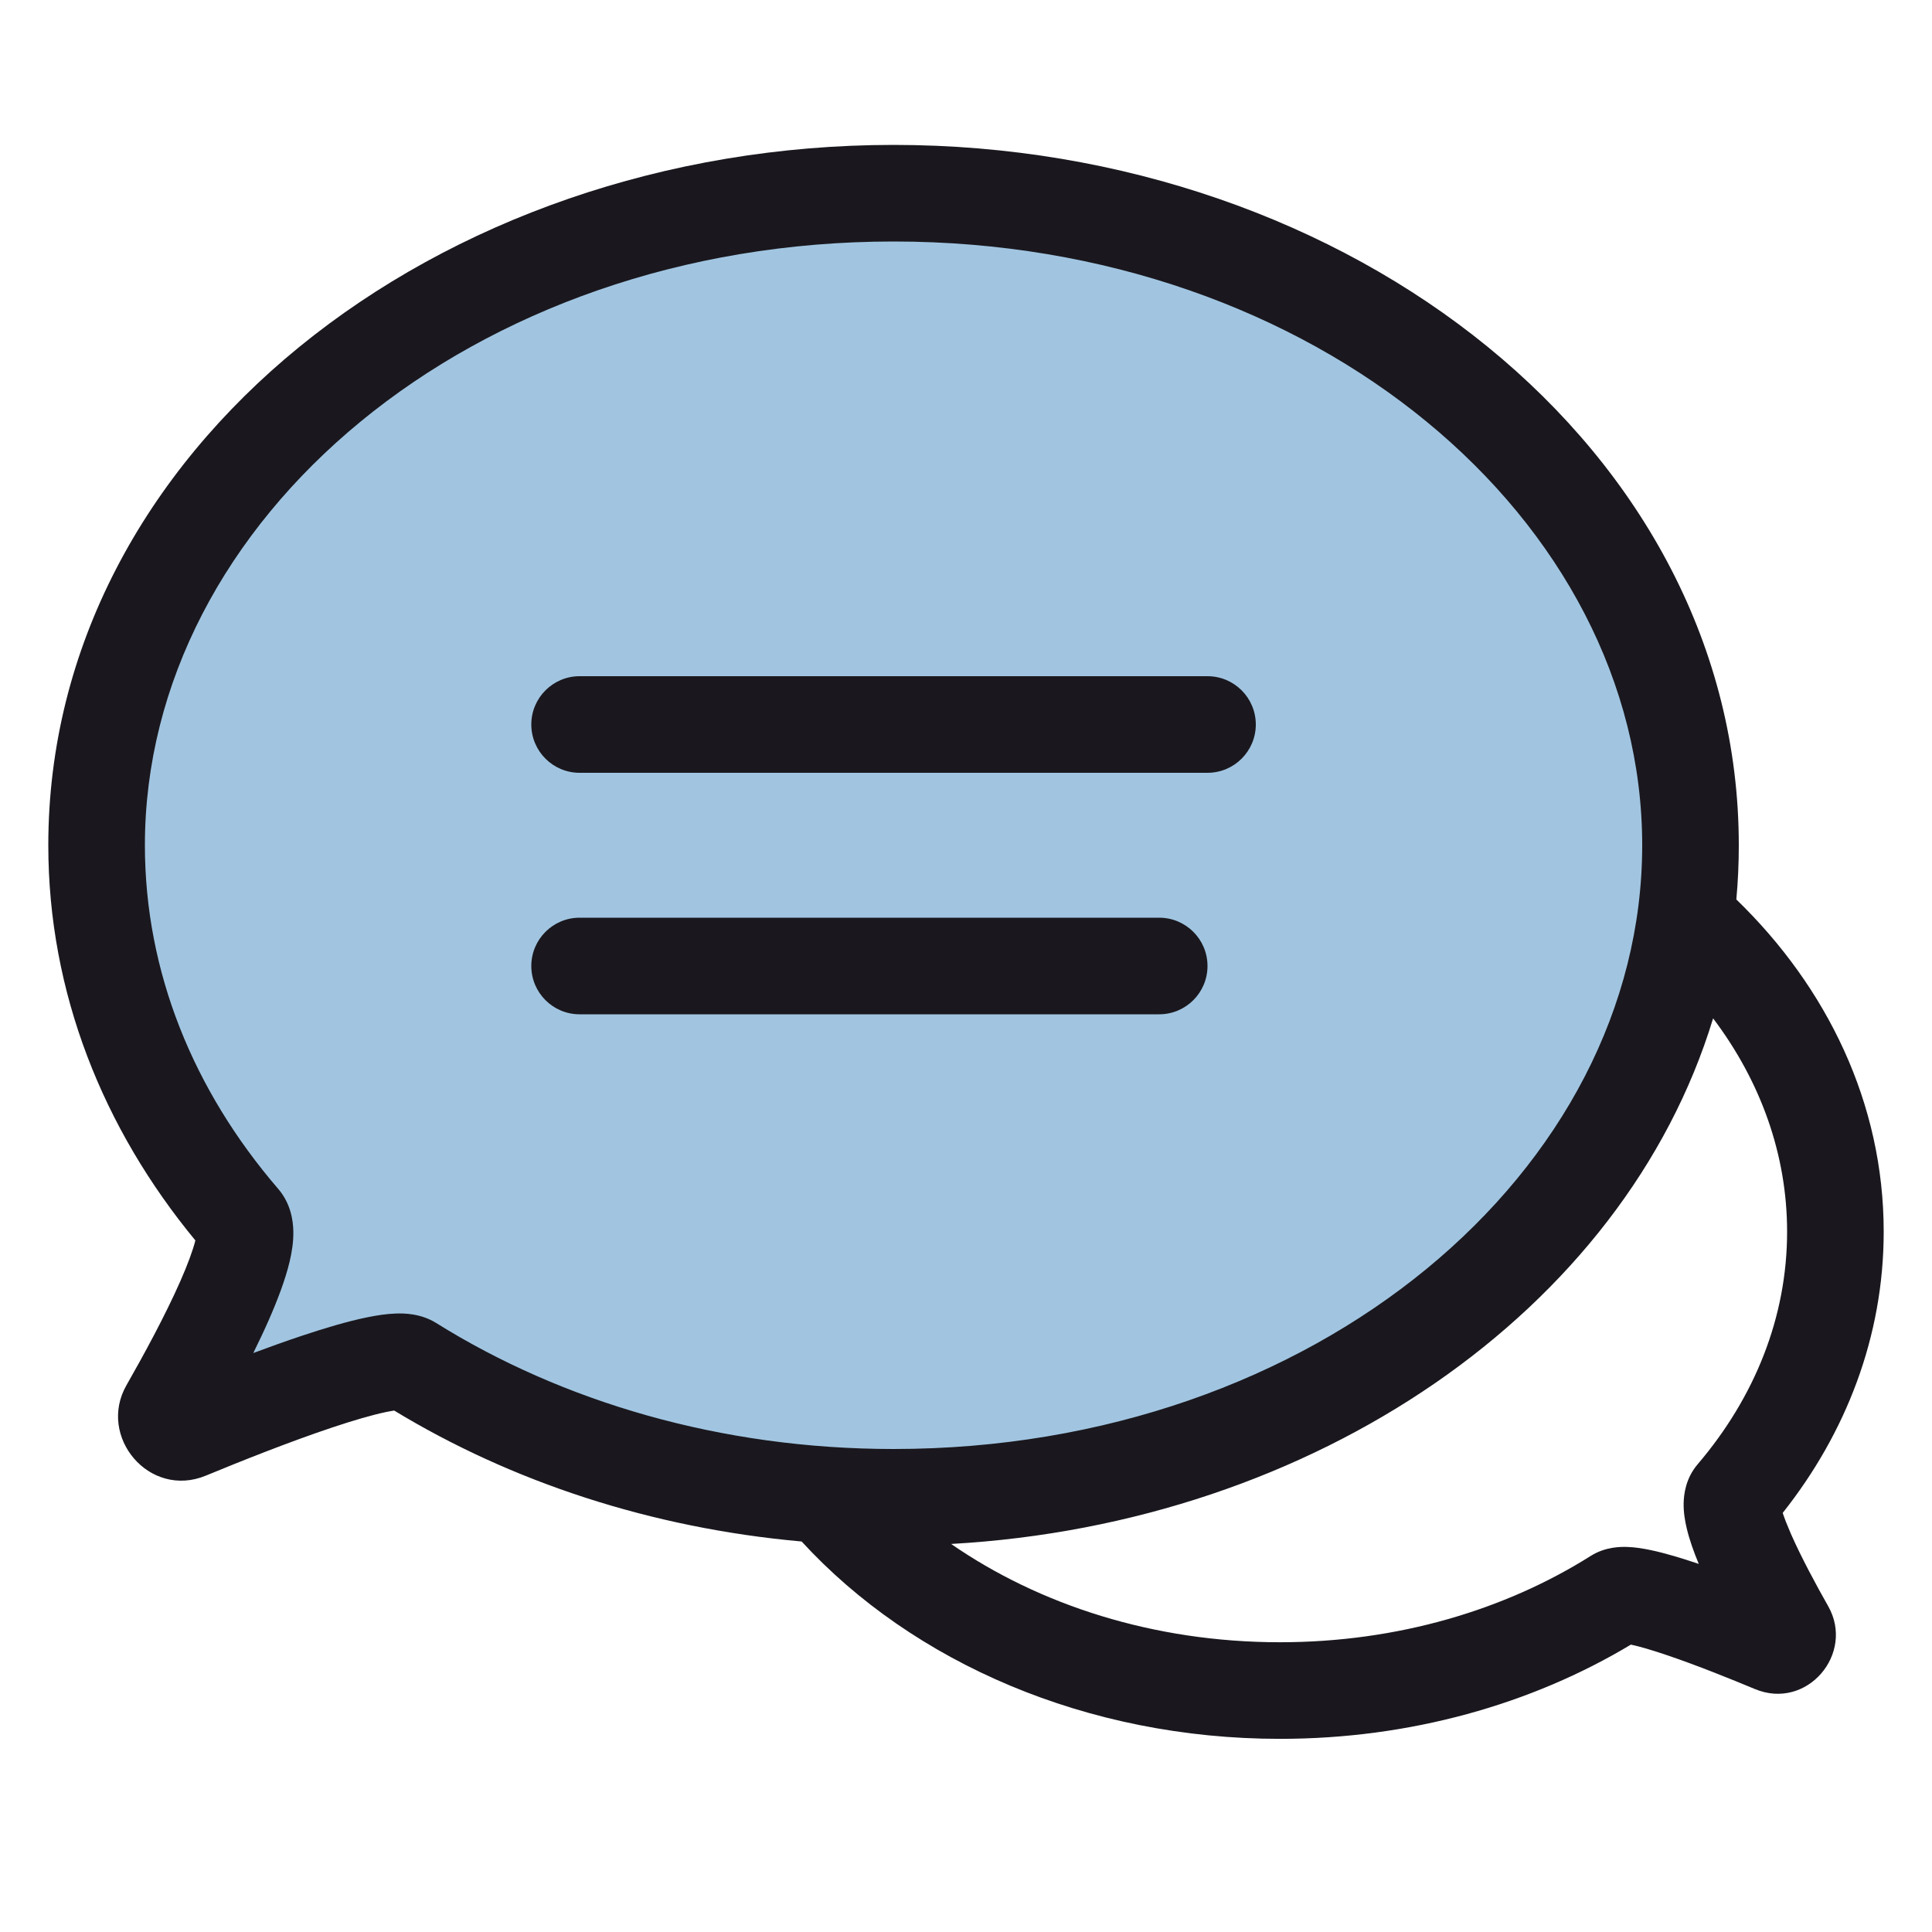 <svg width="40" height="40" viewBox="0 0 40 40" fill="none" xmlns="http://www.w3.org/2000/svg">
<path d="M35 17.5C35 24.956 27.613 31 18.5 31C14.741 31 11.275 29.971 8.5 28.239C8.055 27.961 5.319 29.032 3.881 29.627C3.609 29.739 3.341 29.43 3.487 29.175C4.194 27.939 5.381 25.707 5 25.264C3.11 23.068 2 20.39 2 17.5C2 10.044 9.387 4 18.5 4C27.613 4 35 10.044 35 17.5Z" fill="#146EB4" fill-opacity="0.4"/>
<path fill-rule="evenodd" clip-rule="evenodd" d="M3 17.5C3 10.775 9.743 5 18.5 5C27.257 5 34 10.775 34 17.5C34 24.225 27.257 30 18.5 30C14.921 30 11.64 29.02 9.03 27.391C8.706 27.189 8.353 27.19 8.201 27.195C7.999 27.201 7.788 27.235 7.59 27.276C7.191 27.358 6.718 27.499 6.246 27.657C5.919 27.766 5.579 27.888 5.244 28.013C5.358 27.782 5.468 27.55 5.567 27.325C5.744 26.921 5.907 26.497 5.997 26.118C6.041 25.931 6.079 25.709 6.073 25.484C6.068 25.275 6.023 24.919 5.758 24.612C4.005 22.575 3 20.123 3 17.5ZM18.5 3C9.032 3 1 9.314 1 17.5C1 20.553 2.136 23.369 4.045 25.682C3.994 25.884 3.89 26.169 3.736 26.52C3.42 27.238 2.967 28.069 2.619 28.678C2.01 29.742 3.091 31.036 4.263 30.551C4.976 30.256 5.994 29.85 6.88 29.554C7.326 29.405 7.711 29.293 7.995 29.234C8.063 29.22 8.118 29.211 8.161 29.204C10.582 30.674 13.47 31.636 16.597 31.915C18.903 34.426 22.505 36.001 26.5 36.001C29.198 36.001 31.71 35.284 33.766 34.05C33.95 34.089 34.208 34.165 34.517 34.27C35.132 34.478 35.84 34.764 36.331 34.969C37.408 35.421 38.41 34.237 37.85 33.253C37.61 32.83 37.295 32.249 37.076 31.75C37.002 31.579 36.946 31.436 36.909 31.323C38.219 29.671 39 27.67 39 25.501C39 22.842 37.828 20.442 35.949 18.622C35.983 18.252 36 17.878 36 17.5C36 9.314 27.968 3 18.5 3ZM35.468 21.084C33.624 27.141 27.215 31.543 19.692 31.966C21.512 33.225 23.882 34.001 26.5 34.001C28.938 34.001 31.167 33.328 32.937 32.212C33.247 32.017 33.577 32.024 33.693 32.028C33.86 32.033 34.028 32.062 34.176 32.093C34.475 32.156 34.822 32.261 35.159 32.375L35.171 32.379C35.07 32.136 34.978 31.881 34.922 31.643C34.887 31.497 34.854 31.314 34.858 31.12C34.862 30.944 34.897 30.61 35.148 30.316C36.329 28.931 37 27.271 37 25.501C37 23.9 36.45 22.385 35.468 21.084ZM8.288 29.194C8.288 29.195 8.28 29.195 8.265 29.194C8.281 29.193 8.289 29.194 8.288 29.194Z" fill="#1A181E"/>
<path fill-rule="evenodd" clip-rule="evenodd" d="M11 15C11 14.448 11.448 14 12 14H25C25.552 14 26 14.448 26 15C26 15.552 25.552 16 25 16H12C11.448 16 11 15.552 11 15Z" fill="#1A181E"/>
<path fill-rule="evenodd" clip-rule="evenodd" d="M11 20C11 19.448 11.448 19 12 19H24C24.552 19 25 19.448 25 20C25 20.552 24.552 21 24 21H12C11.448 21 11 20.552 11 20Z" fill="#1A181E"/>
</svg>